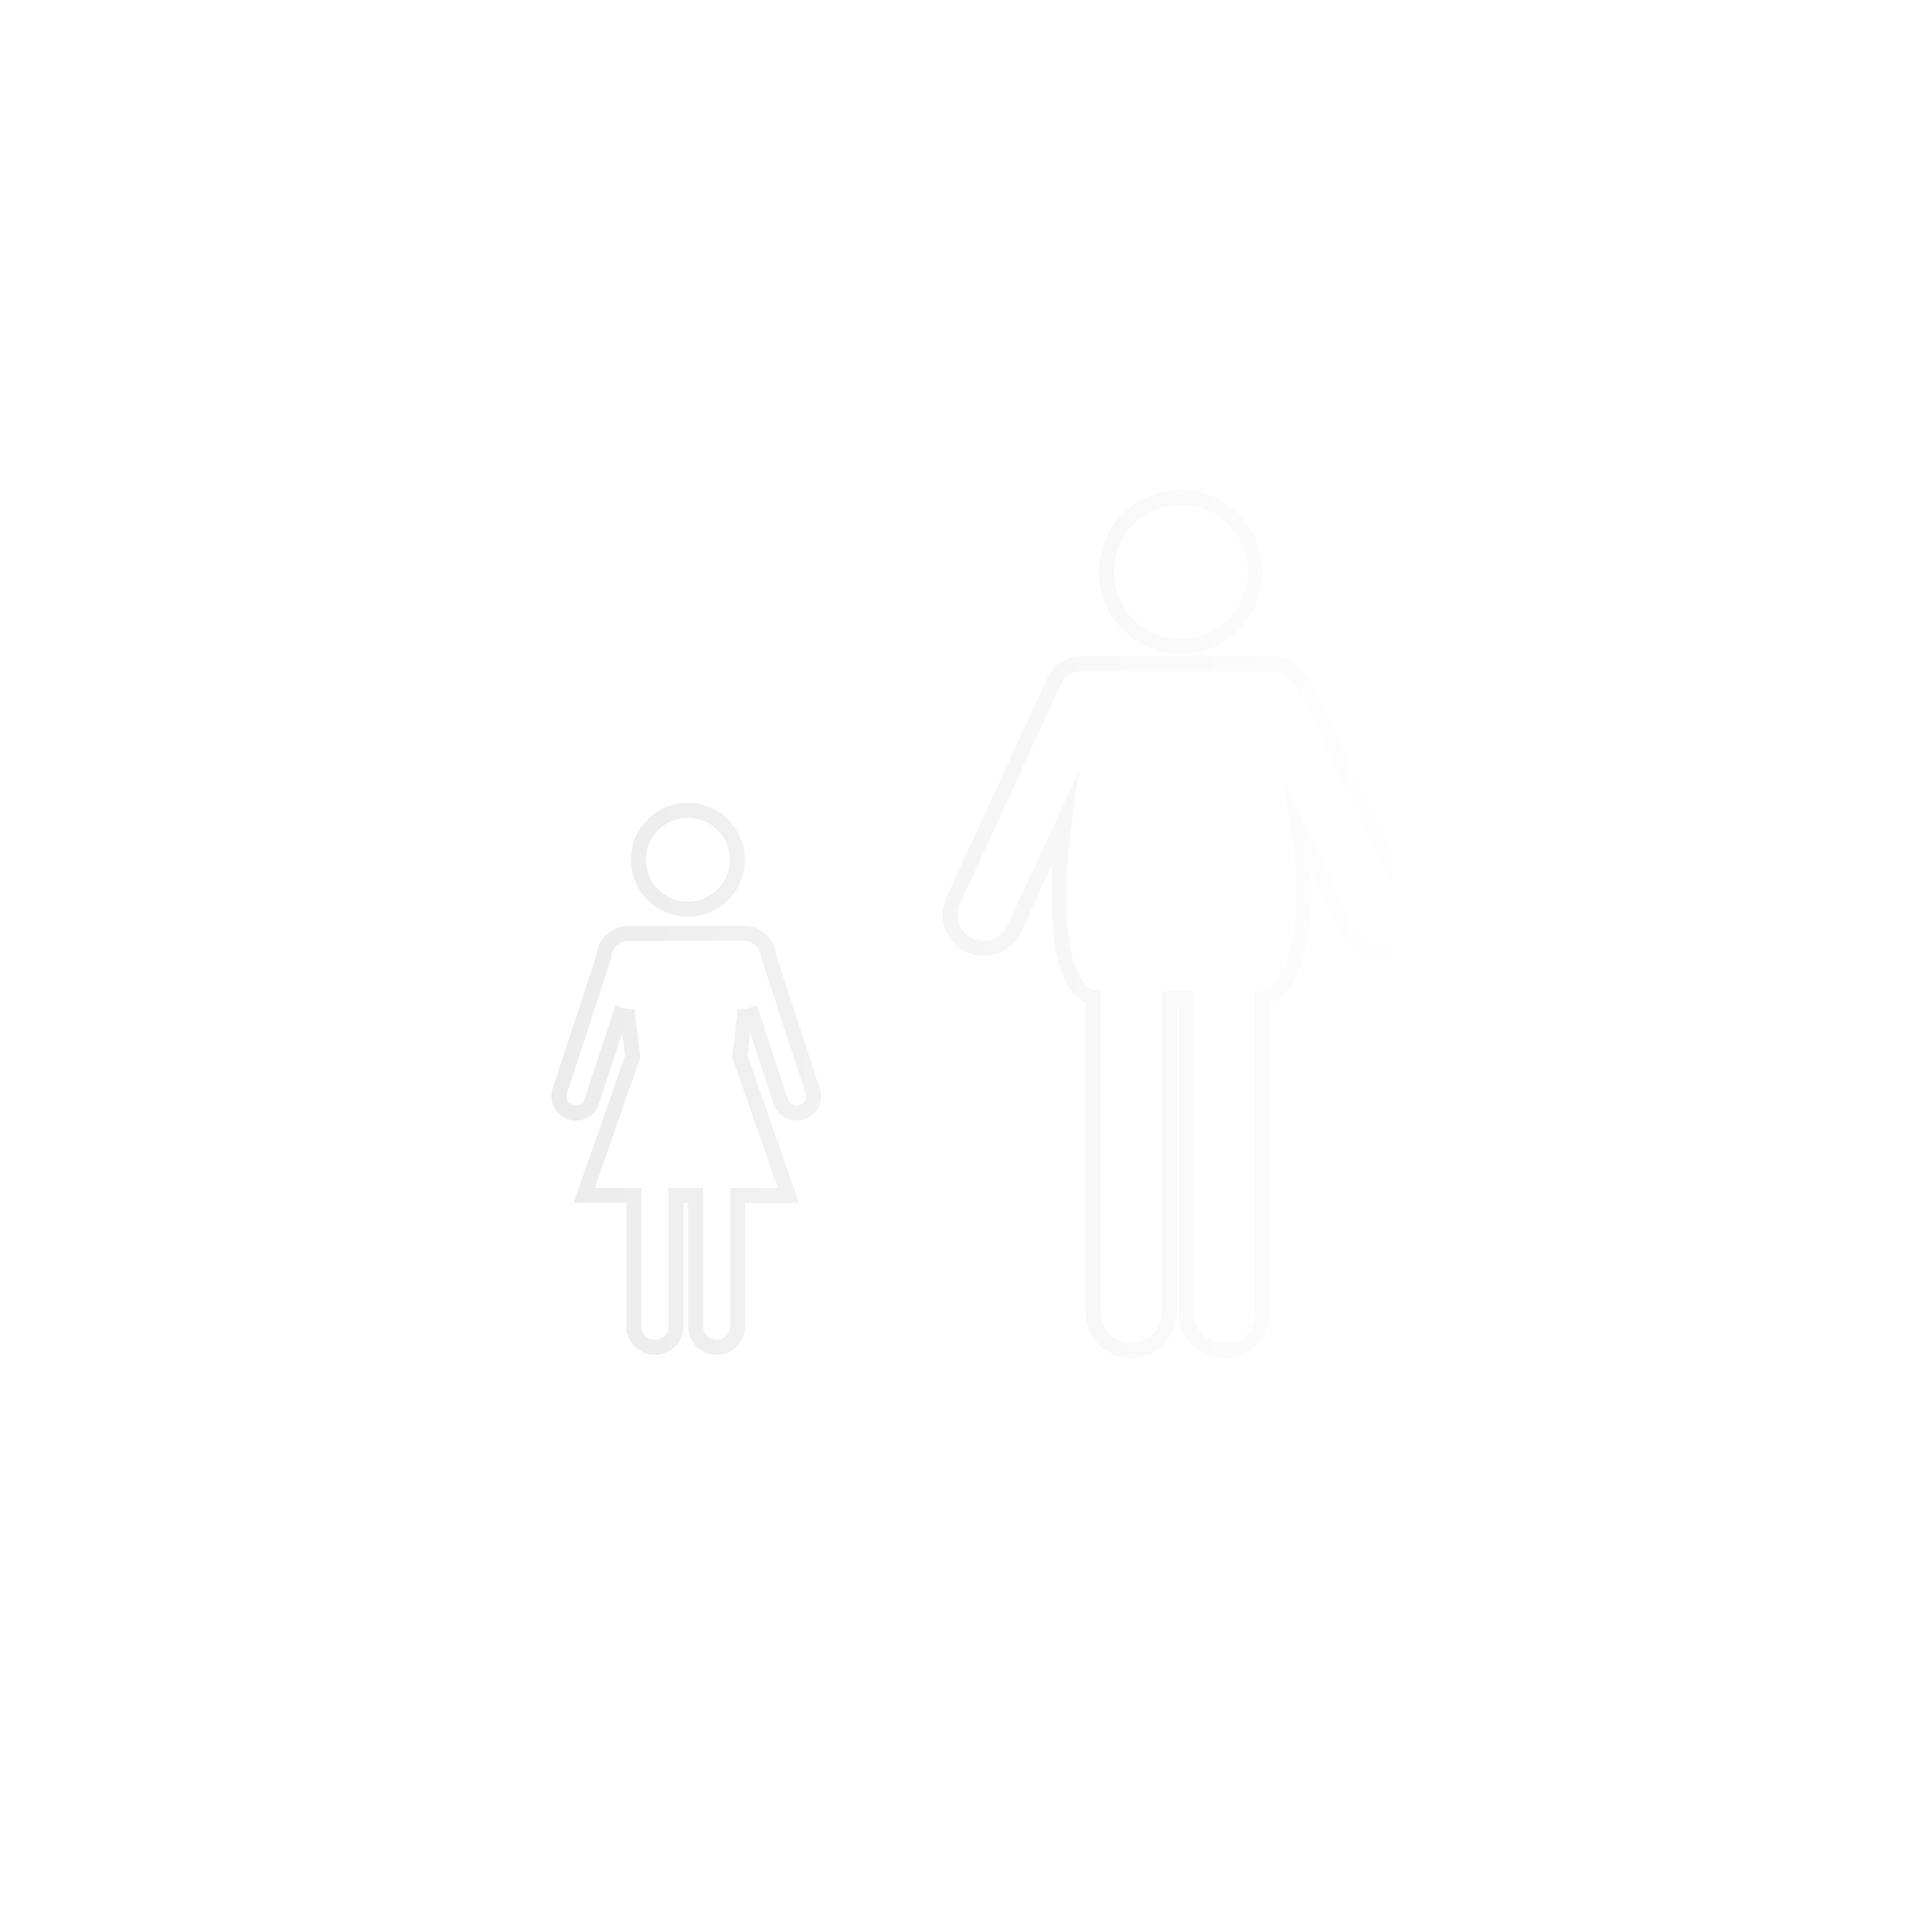 <svg id="excel__sizes" data-name="Layer 1" xmlns="http://www.w3.org/2000/svg" xmlns:xlink="http://www.w3.org/1999/xlink" viewBox="0 0 256.96 256.96">
  <defs>
    <style>
      #excel__sizes .cls-1,
      #excel__sizes .cls-2,
      #excel__sizes .cls-3,
      #excel__sizes .cls-4 {
        fill: none;
        stroke-miterlimit: 10;
      }

      #excel__sizes .cls-1,
      #excel__sizes .cls-2 {
        stroke: #fff;
      }

      #excel__sizes .cls-1 {
        stroke-width: 1.12px;
      }

      #excel__sizes .cls-2 {
        stroke-width: 1.28px;
      }

      #excel__sizes .cls-3 {
        stroke-width: 2px;
        stroke: url(#New_Gradient_Swatch_3);
      }

      #excel__sizes .cls-4 {
        stroke-linecap: round;
        stroke-width: 2.2px;
      }
    </style>
    <linearGradient id="New_Gradient_Swatch_3" data-name="New Gradient Swatch 3" x1="-233.33" y1="-167.36" x2="-118.82" y2="-167.36" gradientTransform="translate(307.11 290.27)" gradientUnits="userSpaceOnUse">
      <stop offset="0" stop-color="#ececec"/>
      <stop offset="1" stop-color="#fff"/>
    </linearGradient>
  </defs>
  <title>sizes</title>
  <g class="small">
    <circle class="cls-1" cx="91.49" cy="114.35" r="6.58"/>
    <path class="cls-1" d="M102.24,127.23a3.32,3.32,0,0,0-3.31-3.09H83.63a3.32,3.32,0,0,0-3.31,3.09l-5.87,17.87a2.24,2.24,0,1,0,4.26,1.4L82.5,135a3.31,3.31,0,0,0,1,.2l.65,5.34L77.7,159h6.61v17.4a2.8,2.8,0,0,0,5.6,0V159h2.61v17.4a2.8,2.8,0,0,0,5.6,0V159h6.74L98.4,140.49l.65-5.31a3.31,3.31,0,0,0,1-.2l3.78,11.52a2.24,2.24,0,1,0,4.26-1.4Z"/>
    <circle class="cls-3" cx="91.49" cy="114.35" r="6.58"/>
    <path class="cls-3" d="M102.24,127.23a3.32,3.32,0,0,0-3.31-3.09H83.63a3.32,3.32,0,0,0-3.31,3.09l-5.87,17.87a2.24,2.24,0,1,0,4.26,1.4L82.5,135a3.31,3.31,0,0,0,1,.2l.65,5.34L77.7,159h6.61v17.4a2.8,2.8,0,0,0,5.6,0V159h2.61v17.4a2.8,2.8,0,0,0,5.6,0V159h6.74L98.4,140.49l.65-5.31a3.31,3.31,0,0,0,1-.2l3.78,11.52a2.24,2.24,0,1,0,4.26-1.4Z"/>
  </g>
  <g class="large">
    <circle class="cls-2" cx="157.05" cy="76.06" r="9.91"/>
    <path class="cls-2" d="M187.21,119.73,173.64,91.45a4.43,4.43,0,0,0-.94-1.28,3.72,3.72,0,0,0-3.26-1.87H143.76A3.87,3.87,0,0,0,140,91.14a4.32,4.32,0,0,0-.23.39l-13,28.28a4.46,4.46,0,1,0,8.12,3.72L141.62,109c-1.62,11.69-.85,22.53,3.78,23.68v41.9a5.06,5.06,0,0,0,10.13,0V132.84h2.25v41.78a5.06,5.06,0,0,0,10.13,0V132.76c4.85-.94,6.63-10.9,4.73-22.78l6.53,13.61a4.46,4.46,0,1,0,8-3.86Z"/>
    <circle class="cls-3" cx="157.05" cy="76.06" r="9.91"/>
    <path class="cls-3" d="M187.21,119.73,173.64,91.45a4.43,4.43,0,0,0-.94-1.28,3.72,3.72,0,0,0-3.26-1.87H143.76A3.87,3.87,0,0,0,140,91.14a4.32,4.32,0,0,0-.23.39l-13,28.28a4.46,4.46,0,1,0,8.12,3.72L141.62,109c-1.62,11.69-.85,22.53,3.78,23.68v41.9a5.06,5.06,0,0,0,10.13,0V132.84h2.25v41.78a5.06,5.06,0,0,0,10.13,0V132.76c4.85-.94,6.63-10.9,4.73-22.78l6.53,13.61a4.46,4.46,0,1,0,8-3.86Z"/>
  </g>
  <line class="cls-4 svg-stroke-orange" x1="59.98" y1="190.81" x2="196.98" y2="190.81"/>
</svg>
